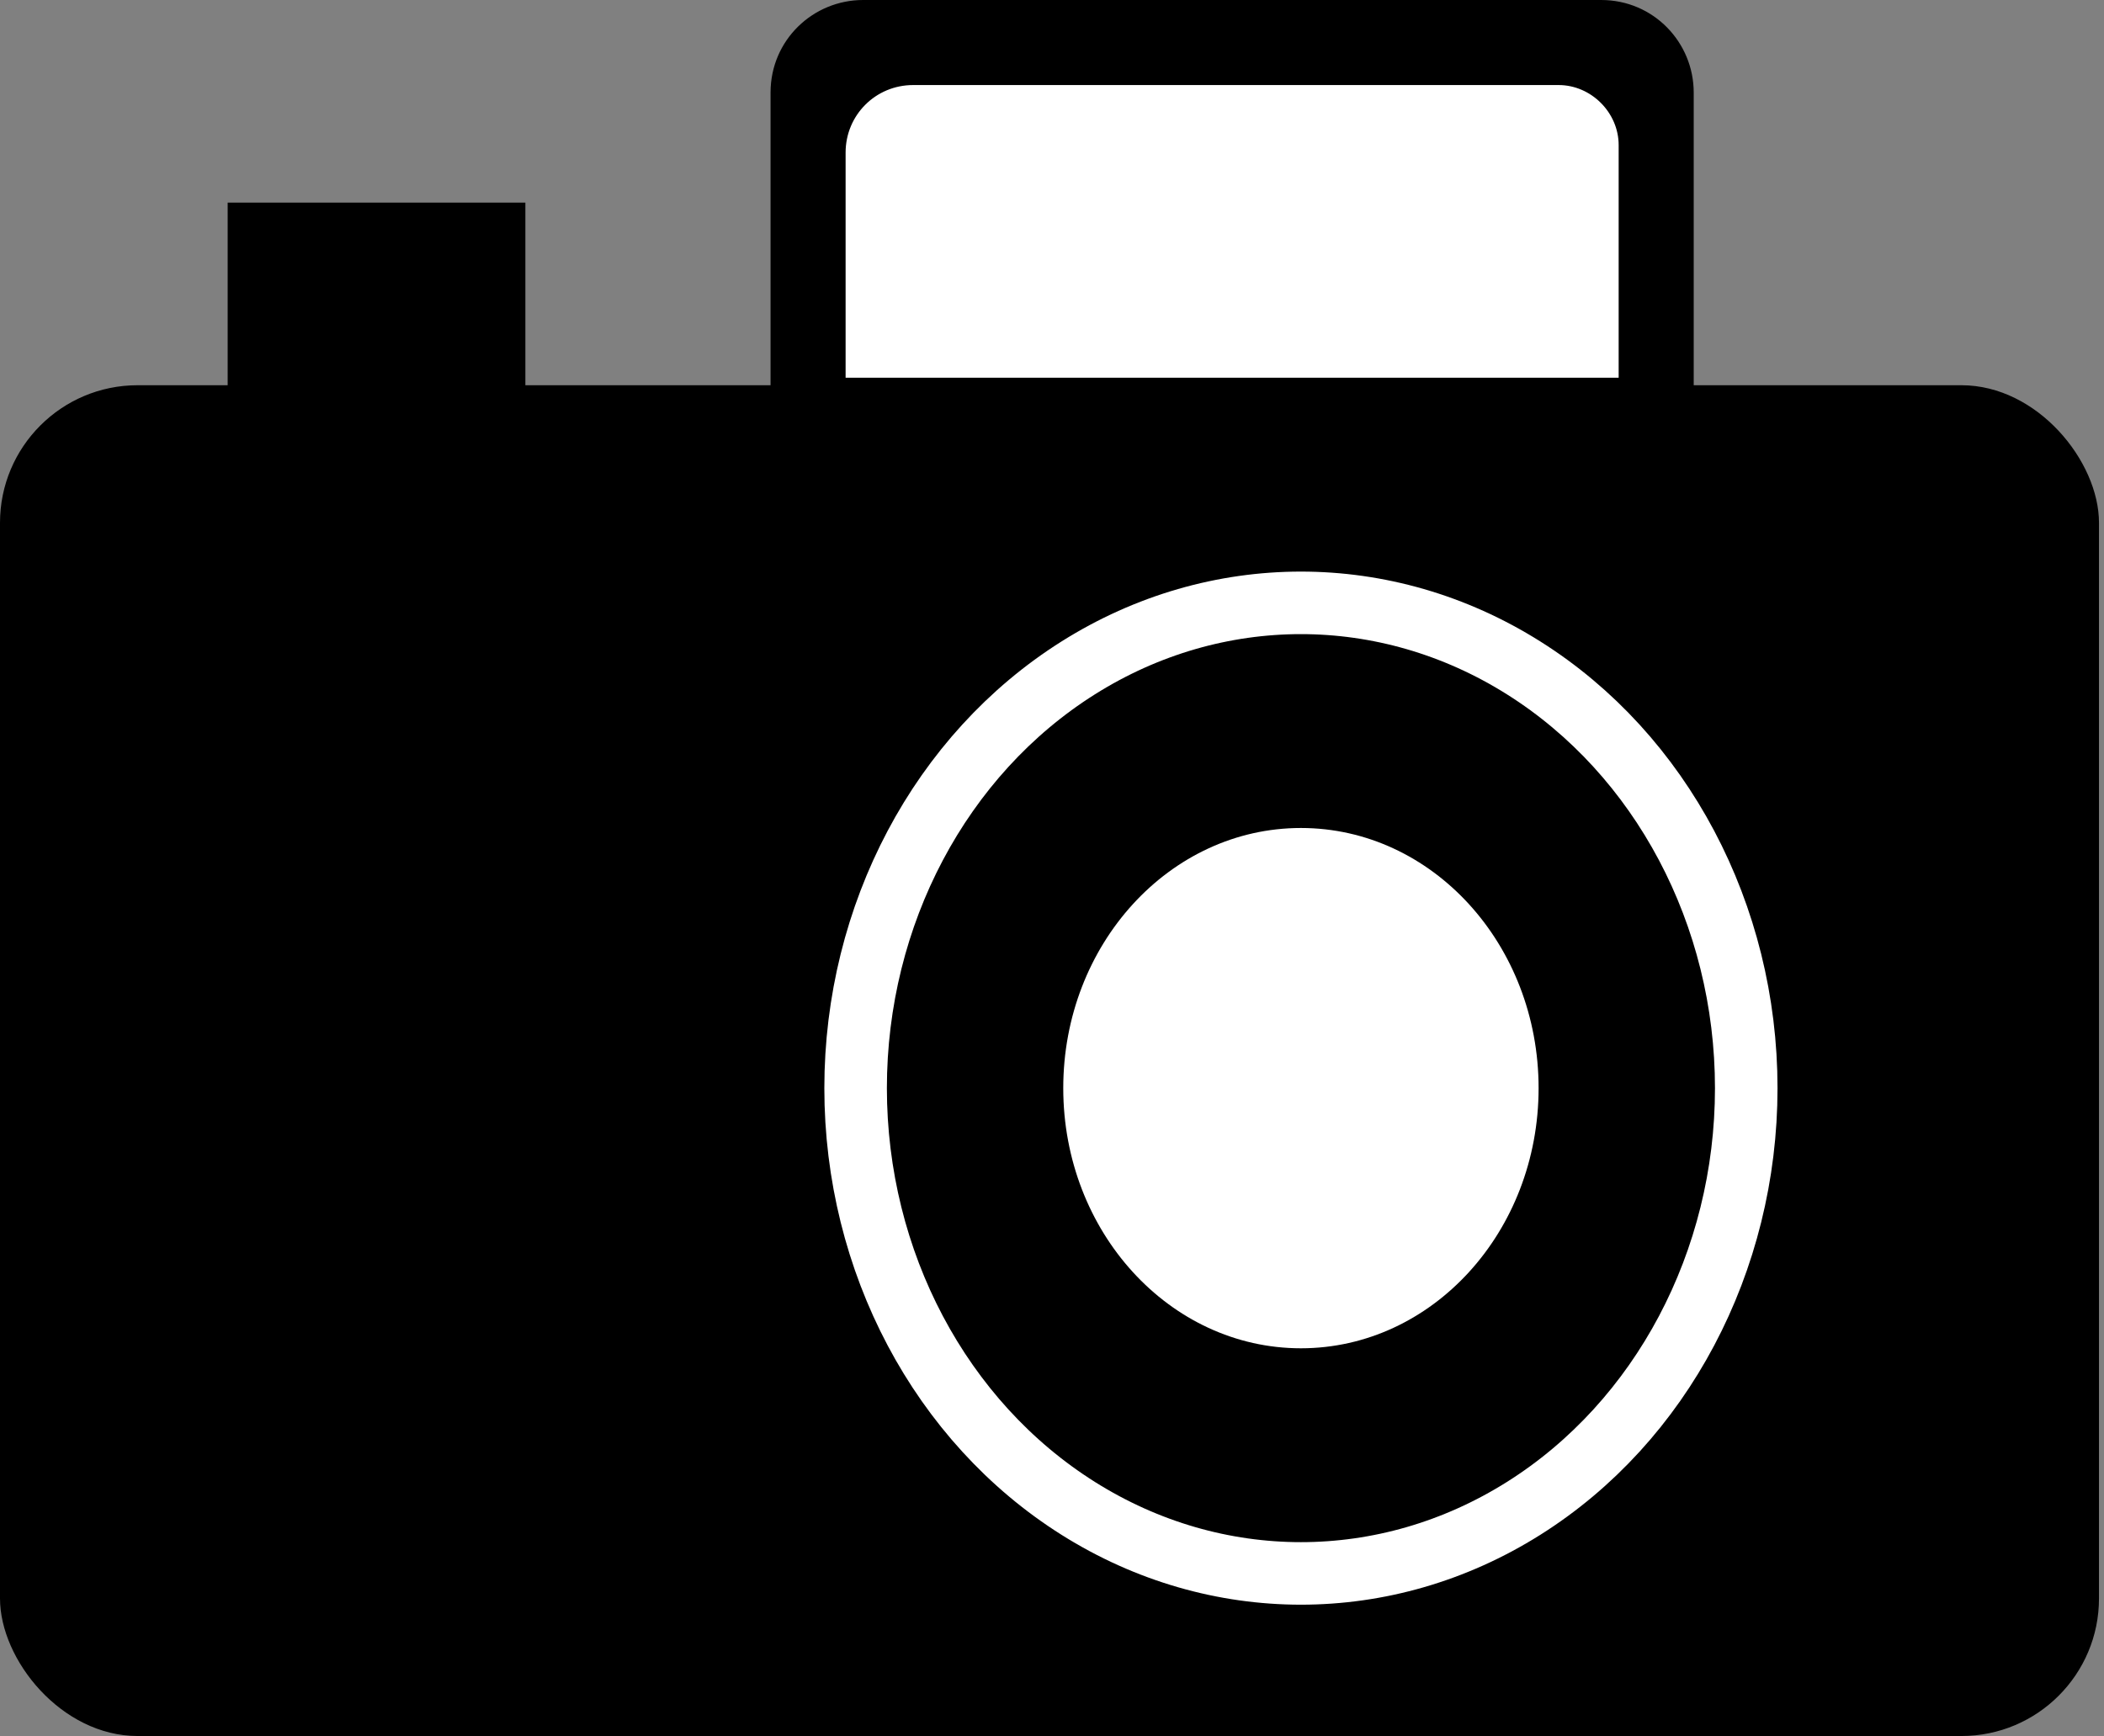 <?xml version="1.0" encoding="UTF-8"?><svg id="Layer_2" xmlns="http://www.w3.org/2000/svg" viewBox="0 0 8.41 6.94"><rect x="0" y="0" width="8.41" height="6.94" fill="#808080" stroke="none"/><defs><style>.cls-1{fill:#fff;}.cls-2{fill:none;stroke:#a65151;}.cls-2,.cls-3{stroke-miterlimit:10;stroke-width:.25px;}.cls-3{stroke:#fff;}</style></defs><g id="Layer_1-2"><rect x="0" y="1.54" width="8.39" height="5.4" rx=".55" ry=".55"/><path d="m3.45,0h2.95c.21,0,.37.17.37.37v1.21s-.02.04-.04.04h-3.65V.37c0-.21.17-.37.37-.37Z"/><rect class="cls-2" x="0" y="2.51" width="8.4" height="0"/><rect class="cls-2" x="0" y="6.13" width="8.4" height="0"/><ellipse class="cls-3" cx="5.2" cy="4.35" rx="1.78" ry="1.94"/><rect x=".91" y=".81" width="1.19" height=".8"/><ellipse class="cls-1" cx="5.2" cy="4.35" rx=".95" ry="1.04"/><path class="cls-1" d="m3.65.34h2.58c.13,0,.24.11.24.24v.93h-3.09v-.9c0-.15.12-.27.27-.27Z"/></g></svg>